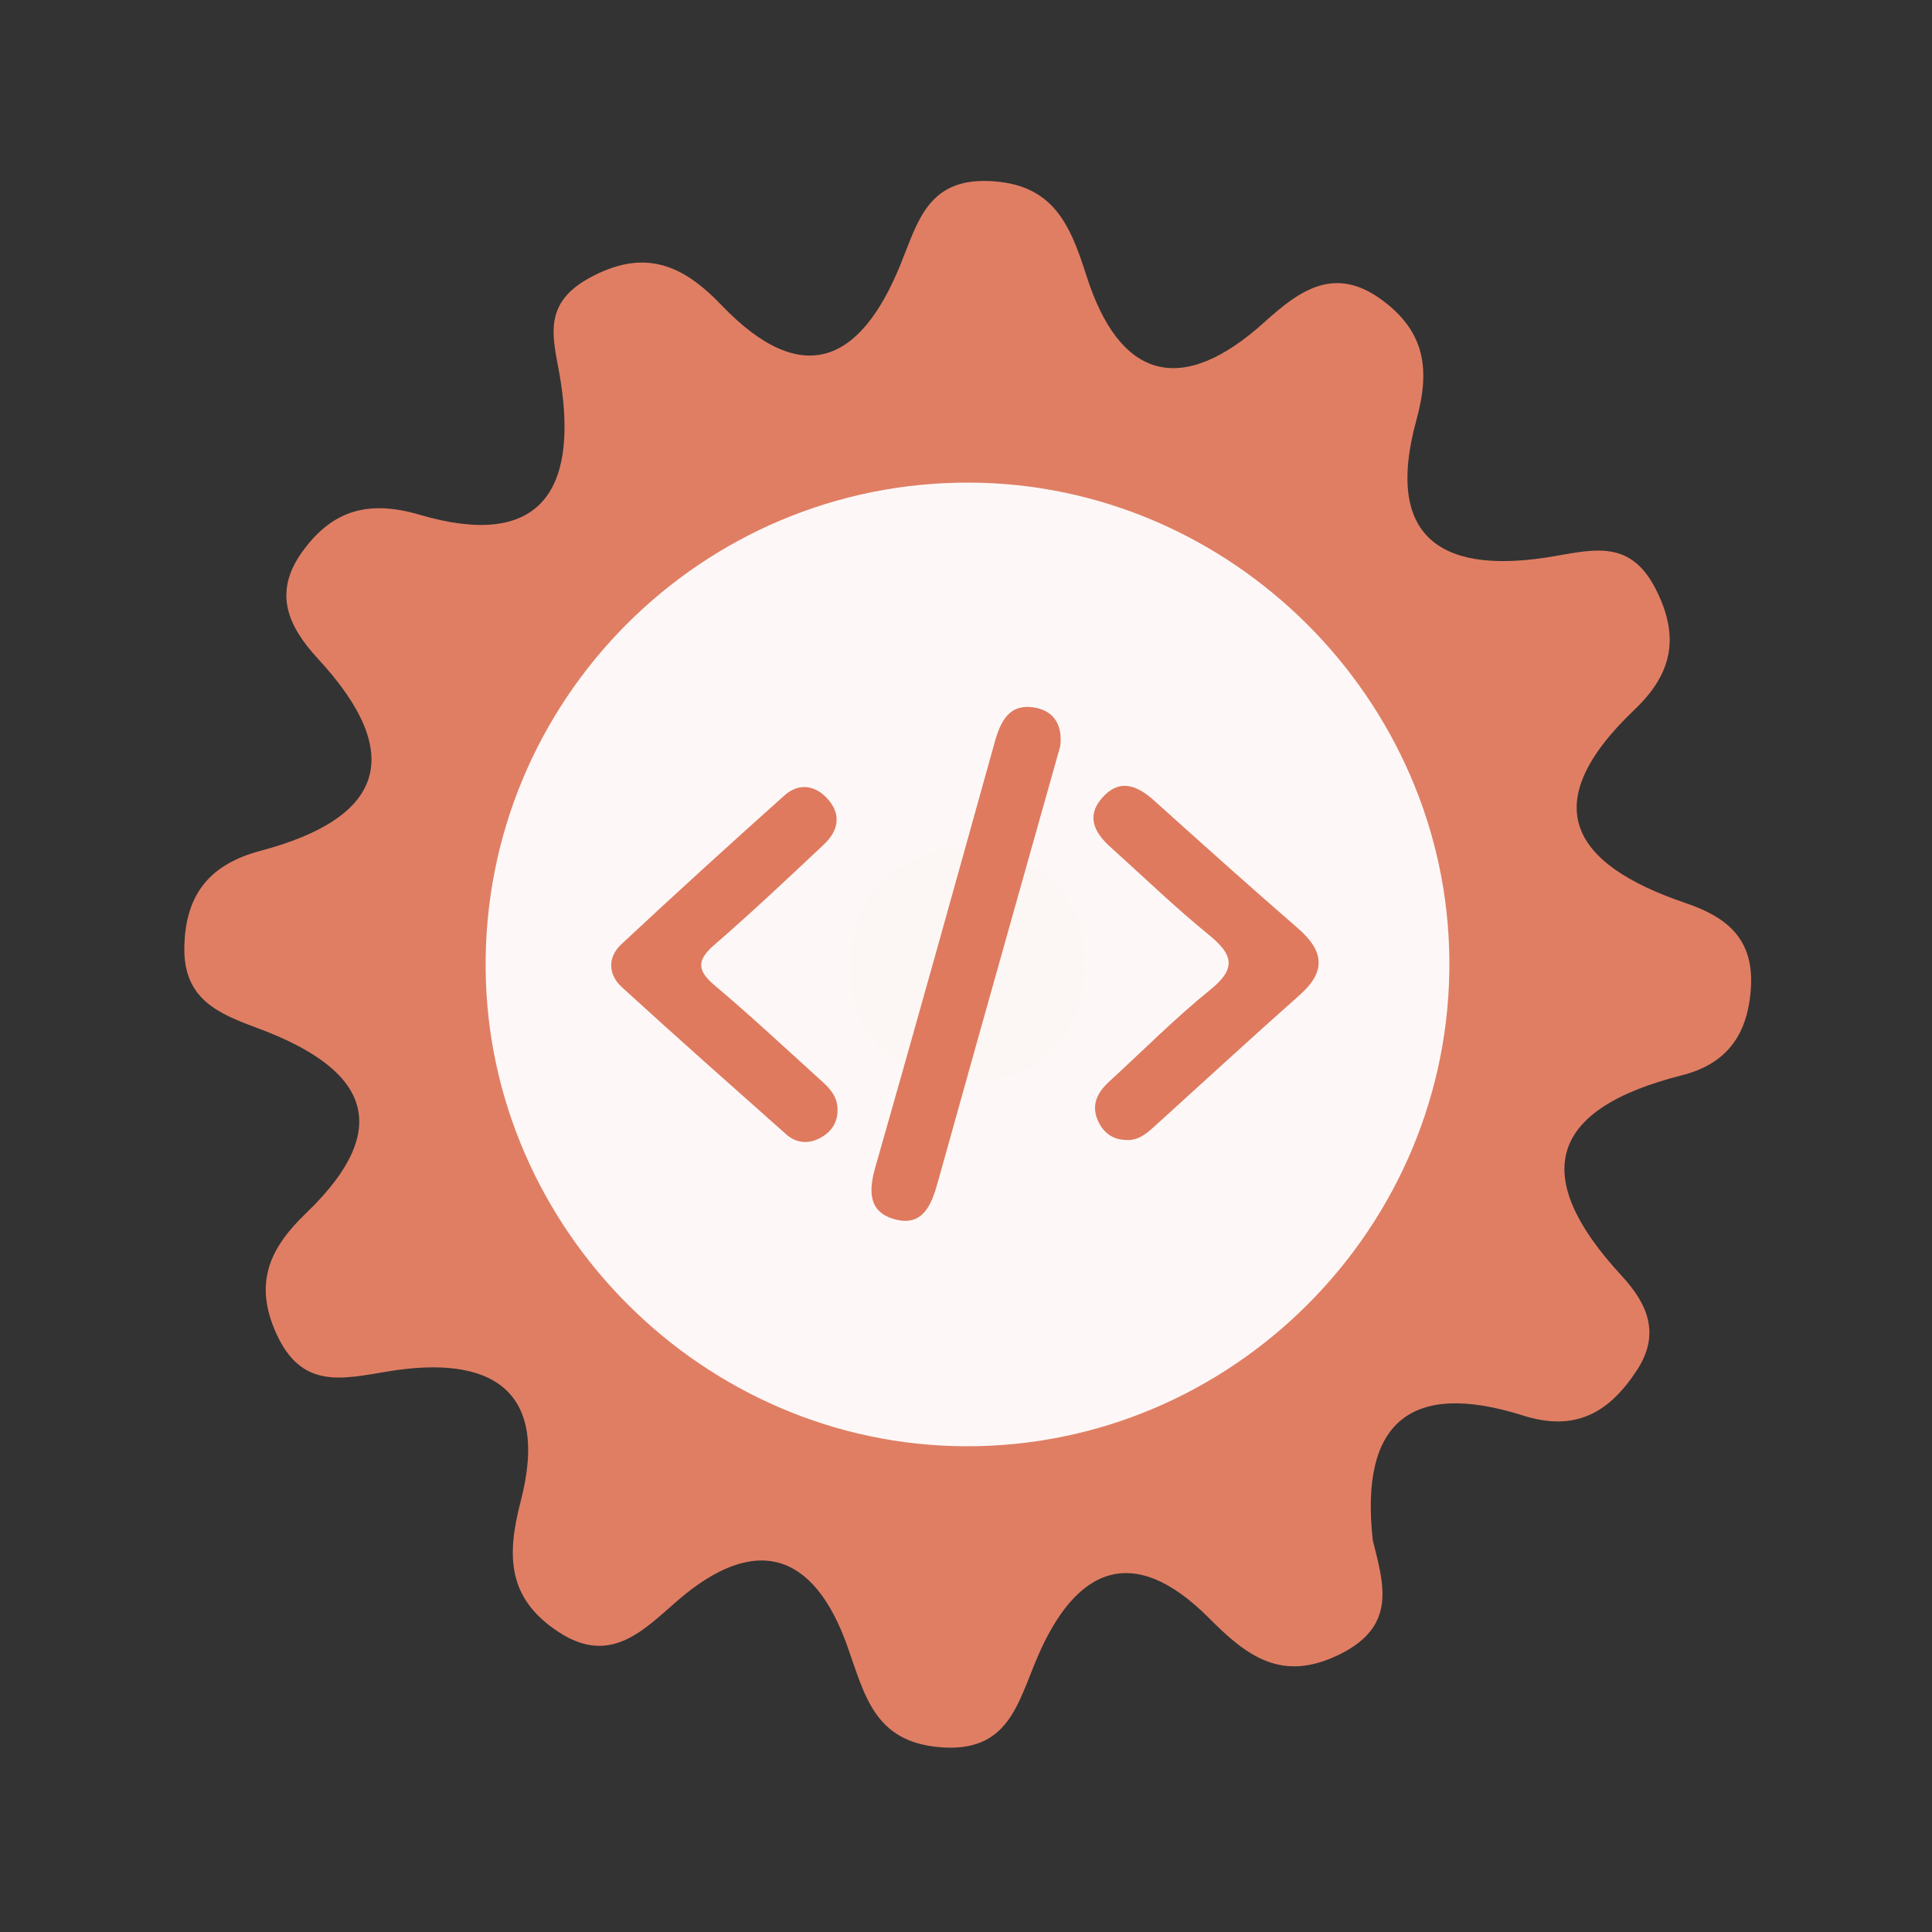 <?xml version="1.0" encoding="utf-8"?>
<!-- Generator: Adobe Illustrator 26.0.1, SVG Export Plug-In . SVG Version: 6.00 Build 0)  -->
<svg version="1.1" id="Calque_1" xmlns="http://www.w3.org/2000/svg" xmlns:xlink="http://www.w3.org/1999/xlink" x="0px" y="0px"
	 viewBox="0 0 400 400" style="enable-background:new 0 0 400 400;" xml:space="preserve">
<rect x="0" y="0" width="400" height="400" fill="#333333" stroke="none"/>
<style type="text/css">
	.st0{fill:#E07E64;}
	.st1{fill:#FDF8F7;}
	.st2{fill:#FCF6F4;}
	.st3{fill:#DF7A5F;}
</style>
<g>
	<g>
		<g>
			<path class="st0" d="M284.218,318.865c2.254,9.094,5.074,17.728-6.778,23.618c-12.097,6.011-19.373,0.324-27.135-7.482
				c-15.873-15.944-27.682-10.182-35.492,8.046c-4.161,9.701-6,19.963-20.384,18.68c-13.446-1.2-15.393-10.784-19.001-20.926
				c-6.871-19.302-18.951-23.526-35.349-9.239c-7.017,6.109-13.792,13.297-24.435,6.321c-10.506-6.881-10.821-15.627-7.852-27.01
				c6.145-23.53-6.534-30.377-27.366-26.951c-9.641,1.585-17.994,3.814-23.258-7.917c-4.707-10.471-1.244-17.674,6.159-24.79
				c19.381-18.615,11.527-30.376-10.047-38.374c-7.982-2.96-15.333-5.909-15.114-16.778c0.217-11.089,5.422-17.161,15.795-19.921
				c25.341-6.74,30.27-19.816,11.913-39.708c-6.161-6.679-9.44-13.628-3.329-22.14c6.216-8.668,13.707-10.838,24.314-7.726
				c24.613,7.233,32.8-4.578,29.222-27.637c-1.266-8.169-4.416-15.664,5.848-21.329c11.468-6.334,19.43-2.804,27.433,5.561
				c16.818,17.558,28.876,11.805,37.076-8.401c3.558-8.751,5.614-17.785,18.304-17.282c13.17,0.52,16.745,8.76,20.171,19.536
				c6.879,21.643,19.733,25.184,36.916,9.644c7.305-6.599,14.593-11.878,24.547-4.366c8.745,6.589,9.716,14.338,6.885,24.625
				c-6.993,25.461,6.354,32.101,28.602,28.225c8.598-1.501,15.812-3.22,20.926,6.794c5.104,9.994,3.368,17.608-4.375,24.983
				c-20.546,19.575-13.125,32.001,10.529,40.032c8.554,2.9,14.301,7.384,13.545,17.854c-0.689,9.692-5.205,15.528-14.281,17.822
				c-27.419,6.937-31.75,20.645-12.456,41.511c5.37,5.811,8.066,12.009,3.171,19.523c-5.667,8.698-12.617,12.878-23.563,9.413
				C292.219,285.754,281.494,294.305,284.218,318.865z"/>
			<path class="st1" d="M300.076,198.691c0.49,55.42-44.98,101.05-100.37,100.74c-54.01-0.3-98.69-44.85-99.16-98.84
				c-0.48-55.59,44.71-100.95,100.3-100.67C254.876,100.181,299.596,144.711,300.076,198.691z"/>
			<path class="st2" d="M201.566,174.821c13.89,2.81,23.26,10.52,22.99,24.77c-0.29,15.63-10.01,25.07-25.68,24.3
				c-13.94-0.68-23.04-9.88-22.84-24.11C176.256,184.041,186.426,176.281,201.566,174.821z"/>
			<g>
				<g>
					<g>
						<path class="st3" d="M219.515,154.478c-3.03,10.753-6.037,21.41-9.032,32.067c-5.466,19.455-10.952,38.902-16.366,58.373
							c-1.279,4.603-3.106,9.073-8.823,7.536c-5.452-1.467-5.505-5.764-4.08-10.748c8.373-29.276,16.537-58.614,24.701-87.949
							c1.216-4.371,2.982-8.18,8.312-7.261C218.417,147.217,220.012,150.383,219.515,154.478z"/>
						<path class="st3" d="M173.4,229.604c0.101,2.816-1.326,4.808-3.665,6.039c-2.407,1.268-4.913,1.035-6.974-0.799
							c-11.387-10.113-22.793-20.207-34.033-30.481c-2.869-2.623-2.942-6.2-0.09-8.862c11.13-10.391,22.397-20.643,33.749-30.795
							c2.885-2.578,6.227-2.278,8.885,0.61c3.04,3.303,2.304,6.699-0.699,9.526c-7.461,7.025-14.922,14.058-22.661,20.768
							c-3.682,3.194-3.624,5.315,0.068,8.422c7.199,6.064,14.091,12.493,21.066,18.818
							C171.076,224.693,173.349,226.451,173.4,229.604z"/>
						<path class="st3" d="M233.091,236.017c-2.805-0.071-4.721-1.598-5.793-4.022c-1.448-3.274-0.052-5.873,2.395-8.11
							c6.948-6.358,13.598-13.084,20.909-18.988c5.505-4.447,4.639-7.304-0.309-11.334c-7.077-5.768-13.661-12.143-20.456-18.253
							c-3.243-2.918-4.975-6.314-1.692-10.079c3.57-4.09,7.229-2.703,10.785,0.501c9.885,8.892,19.777,17.776,29.821,26.487
							c5.327,4.62,5.887,8.863,0.369,13.758c-10.153,9.006-20.14,18.2-30.196,27.318
							C237.258,234.805,235.548,236.206,233.091,236.017z"/>
					</g>
				</g>
			</g>
		</g>
	</g>
</g>
<g>
</g>
<g>
</g>
<g>
</g>
<g>
</g>
<g>
</g>
<g>
</g>
<g>
</g>
<g>
</g>
<g>
</g>
<g>
</g>
<g>
</g>
<g>
</g>
<g>
</g>
<g>
</g>
<g>
</g>
</svg>
